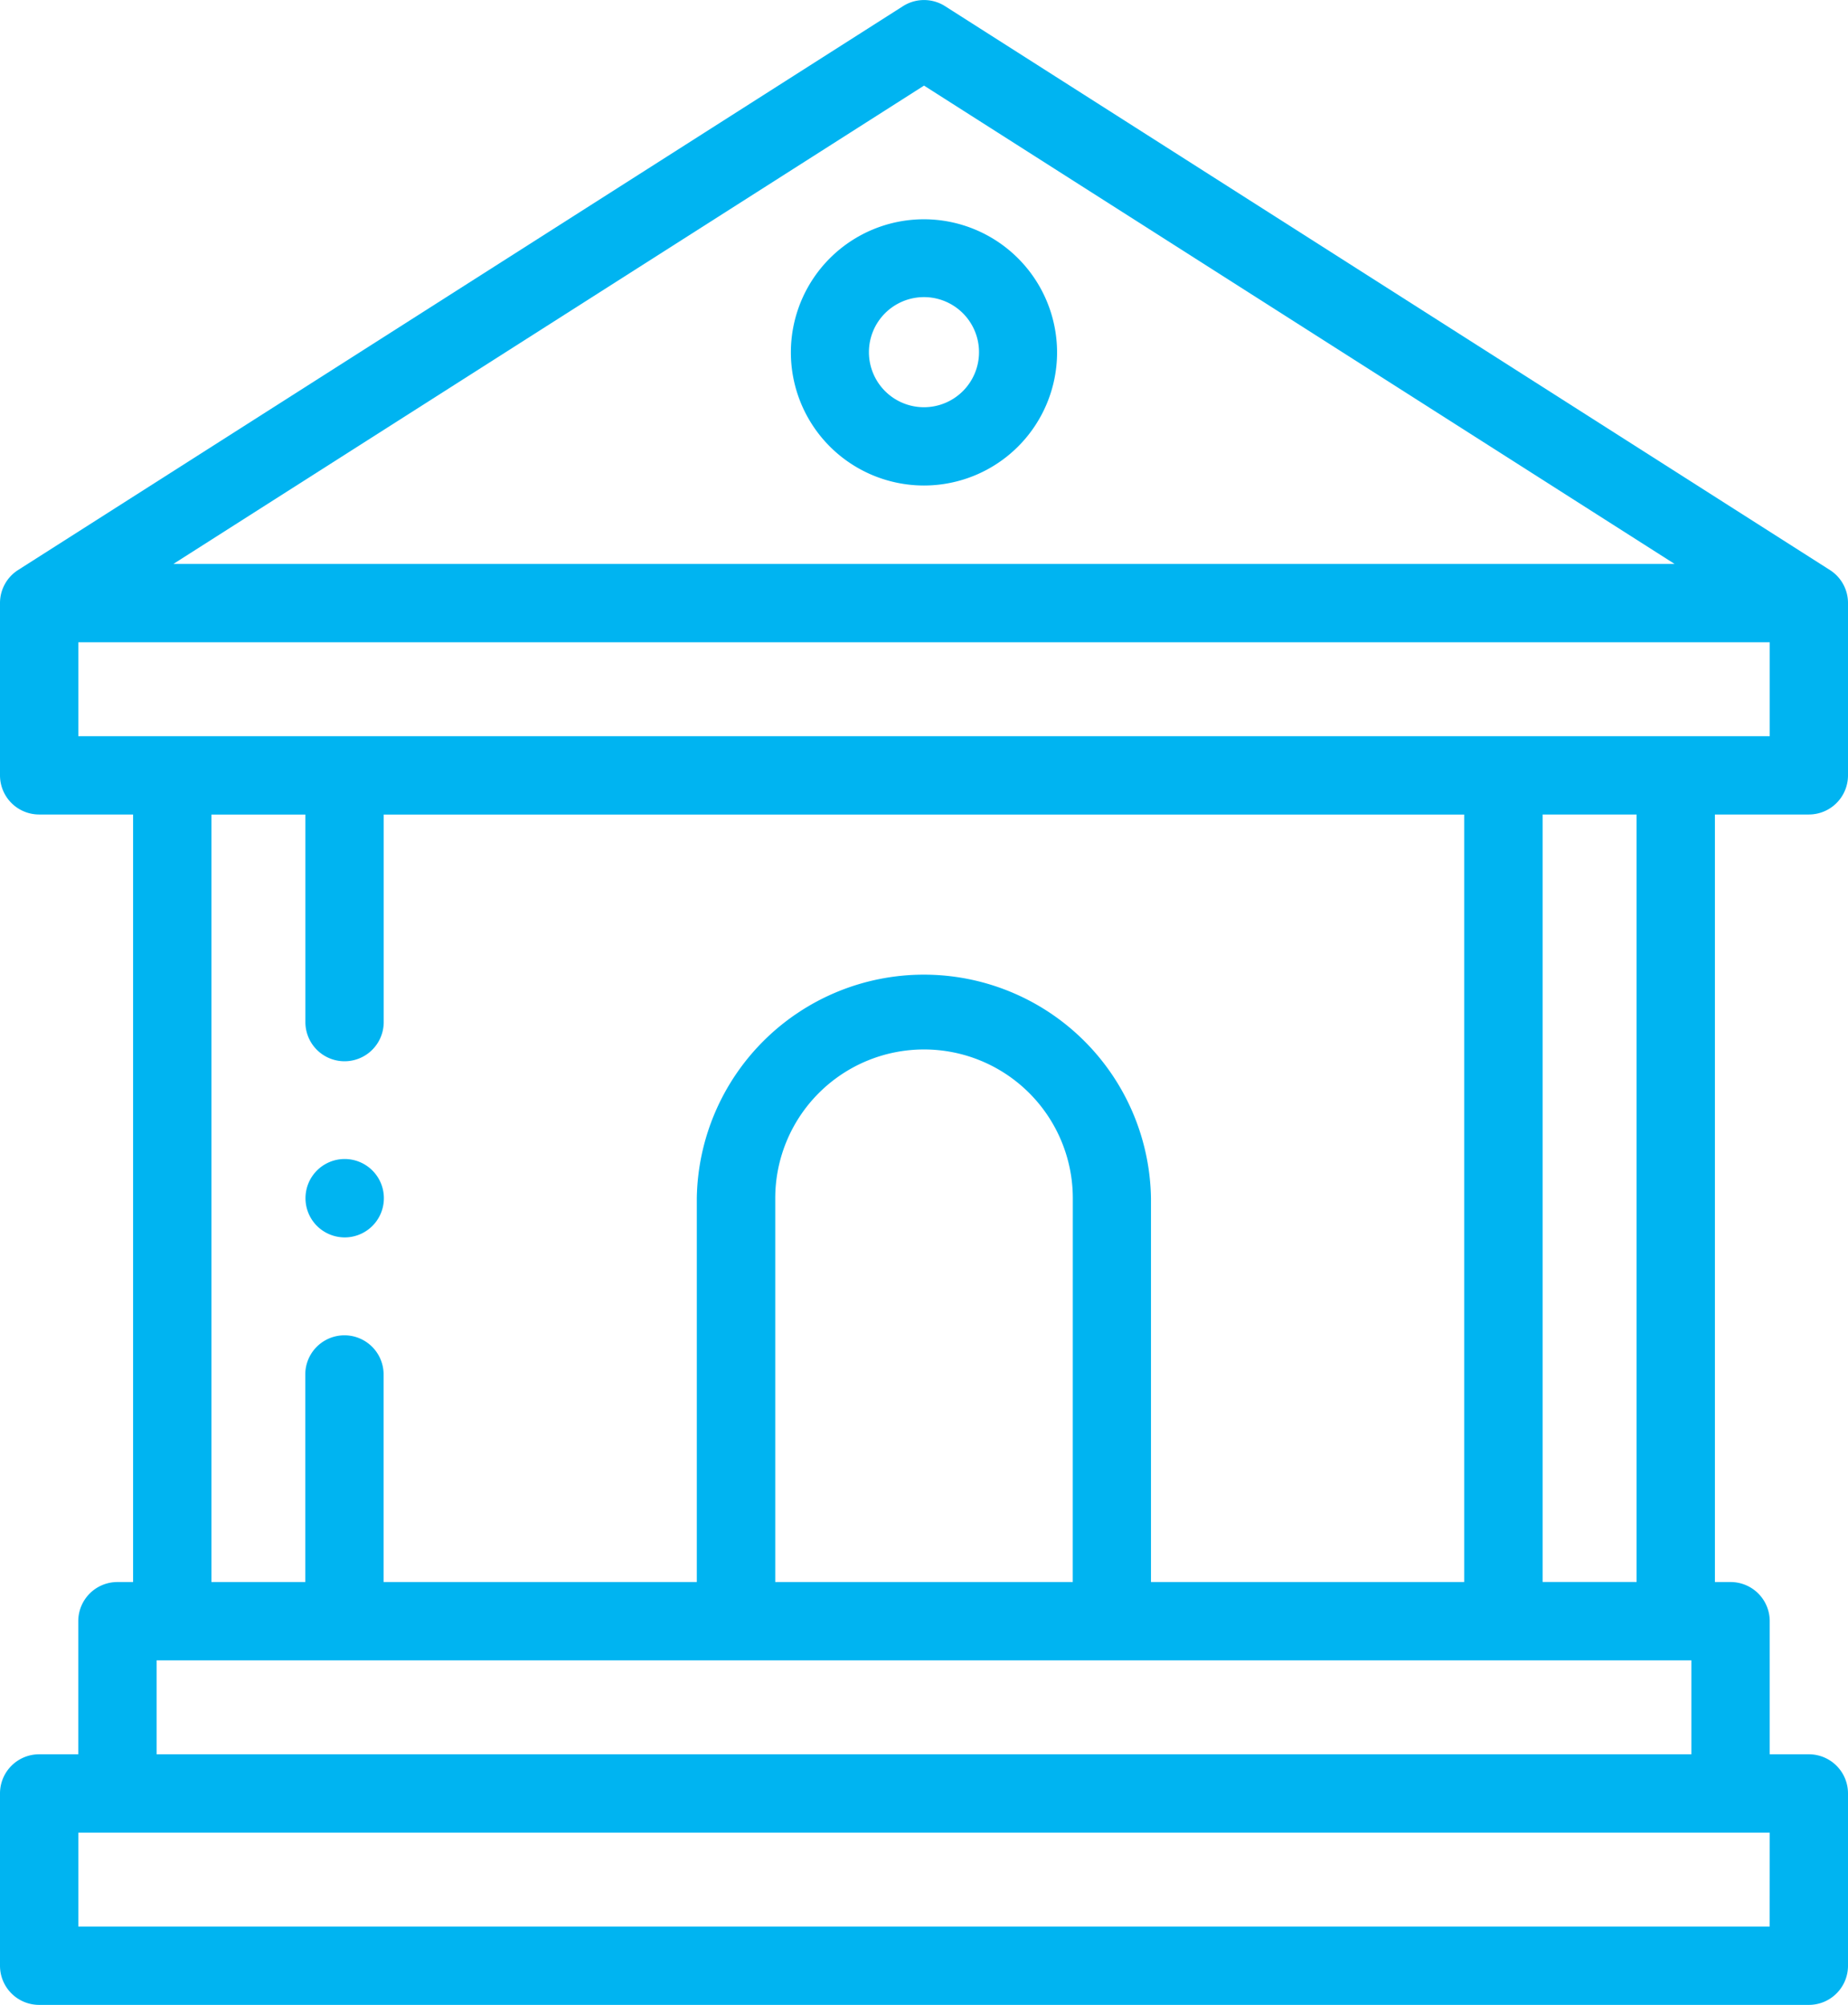 <svg xmlns="http://www.w3.org/2000/svg" width="33.573" height="36.418" viewBox="0 0 33.573 36.418">
  <g id="XMLID_809_" transform="translate(-20 0.001)">
    <g id="XMLID_29_" transform="translate(20 -0.001)">
      <path id="XMLID_40_" d="M224.418,56a2.418,2.418,0,1,0,2.418,2.418A2.421,2.421,0,0,0,224.418,56Zm0,3.414a1,1,0,1,1,1-1A1,1,0,0,1,224.418,59.414Z" transform="translate(-207.632 -52.017)" fill="#00b4f1"/>
      <path id="XMLID_57_" d="M52.862,14.794a.711.711,0,0,0,.711-.711v-3.13a.71.71,0,0,0-.329-.6h0L37.169.111a.711.711,0,0,0-.764,0L20.329,10.353a.711.711,0,0,0-.329.6h0v3.13a.711.711,0,0,0,.711.711h1.707V28.736h-.285a.711.711,0,0,0-.711.711v2.418h-.711a.711.711,0,0,0-.711.711v3.13a.711.711,0,0,0,.711.711H52.862a.711.711,0,0,0,.711-.711v-3.13a.711.711,0,0,0-.711-.711h-.711V29.447a.711.711,0,0,0-.711-.711h-.285V14.794ZM36.787,1.554l13.635,8.688H23.151ZM21.423,11.665H52.151v1.707H21.423Zm2.418,3.13h1.707v3.77a.711.711,0,1,0,1.423,0v-3.77H46.6V28.736h-5.69V21.765a4.126,4.126,0,0,0-8.251,0v6.971h-5.69v-3.77a.711.711,0,1,0-1.423,0v3.77H23.841ZM39.489,28.736H34.084V21.765a2.7,2.7,0,0,1,5.406,0Zm12.661,6.259H21.423V33.288H52.151Zm-29.305-3.13V30.158H50.728v1.707Zm26.887-3.13H48.025V14.794h1.707Z" transform="translate(-20 0.001)" fill="#00b4f1"/>
      <path id="XMLID_1092_" d="M98.711,297.423a.712.712,0,1,0-.5-.208A.717.717,0,0,0,98.711,297.423Z" transform="translate(-92.452 -274.946)" fill="#00b4f1"/>
    </g>
  </g>
</svg>

